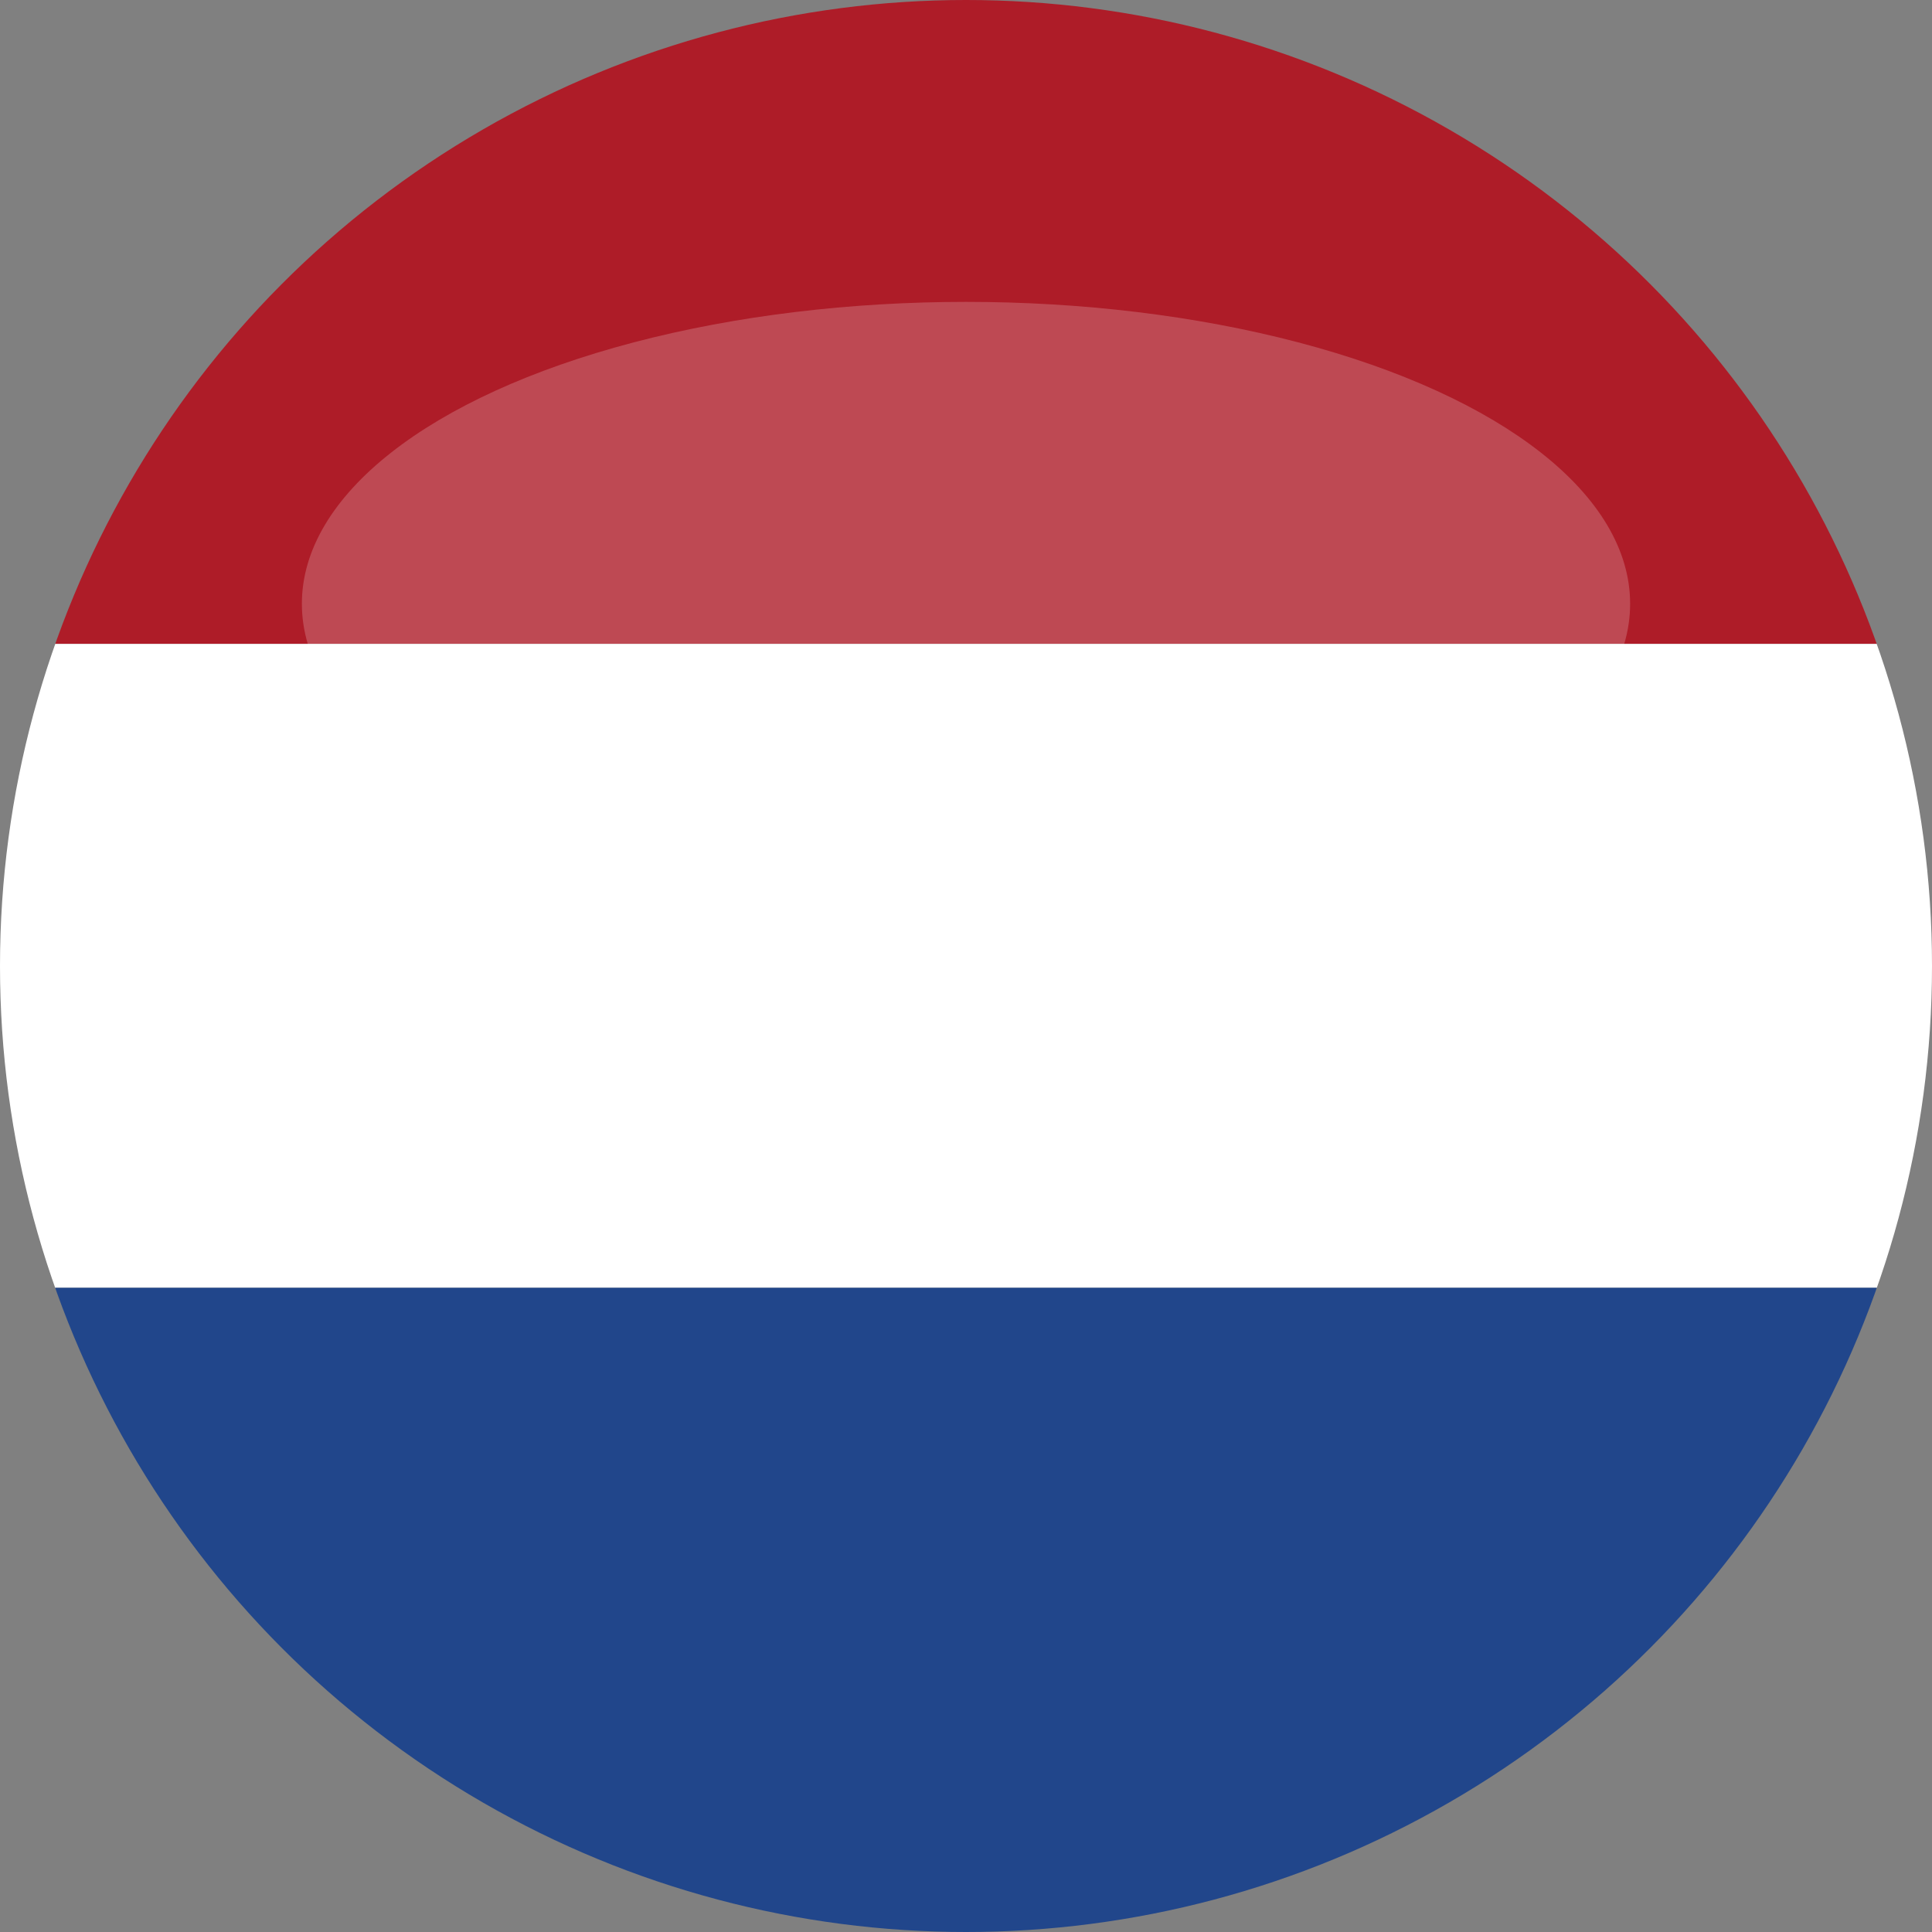 
<svg width="64" height="64" viewBox="0 0 64 64" xmlns="http://www.w3.org/2000/svg">
  <rect x="0" y="0" width="64" height="64" fill="#808080" stroke="none"/>
  <defs>
    <clipPath id="circleView">
      <circle cx="32" cy="32" r="32"/>
    </clipPath>
  </defs>
  <g clip-path="url(#circleView)">
    <!-- Netherlands flag - Red, White, Blue horizontal stripes -->
    <rect x="0" y="0" width="64" height="21.33" fill="#AE1C28"/>
    <rect x="0" y="21.33" width="64" height="21.33" fill="#FFFFFF"/>
    <rect x="0" y="42.66" width="64" height="21.34" fill="#21468B"/>
  </g>
  <!-- Glossy effect -->
  <ellipse cx="32" cy="20" rx="22" ry="10" fill="white" opacity="0.2"/>
</svg>
